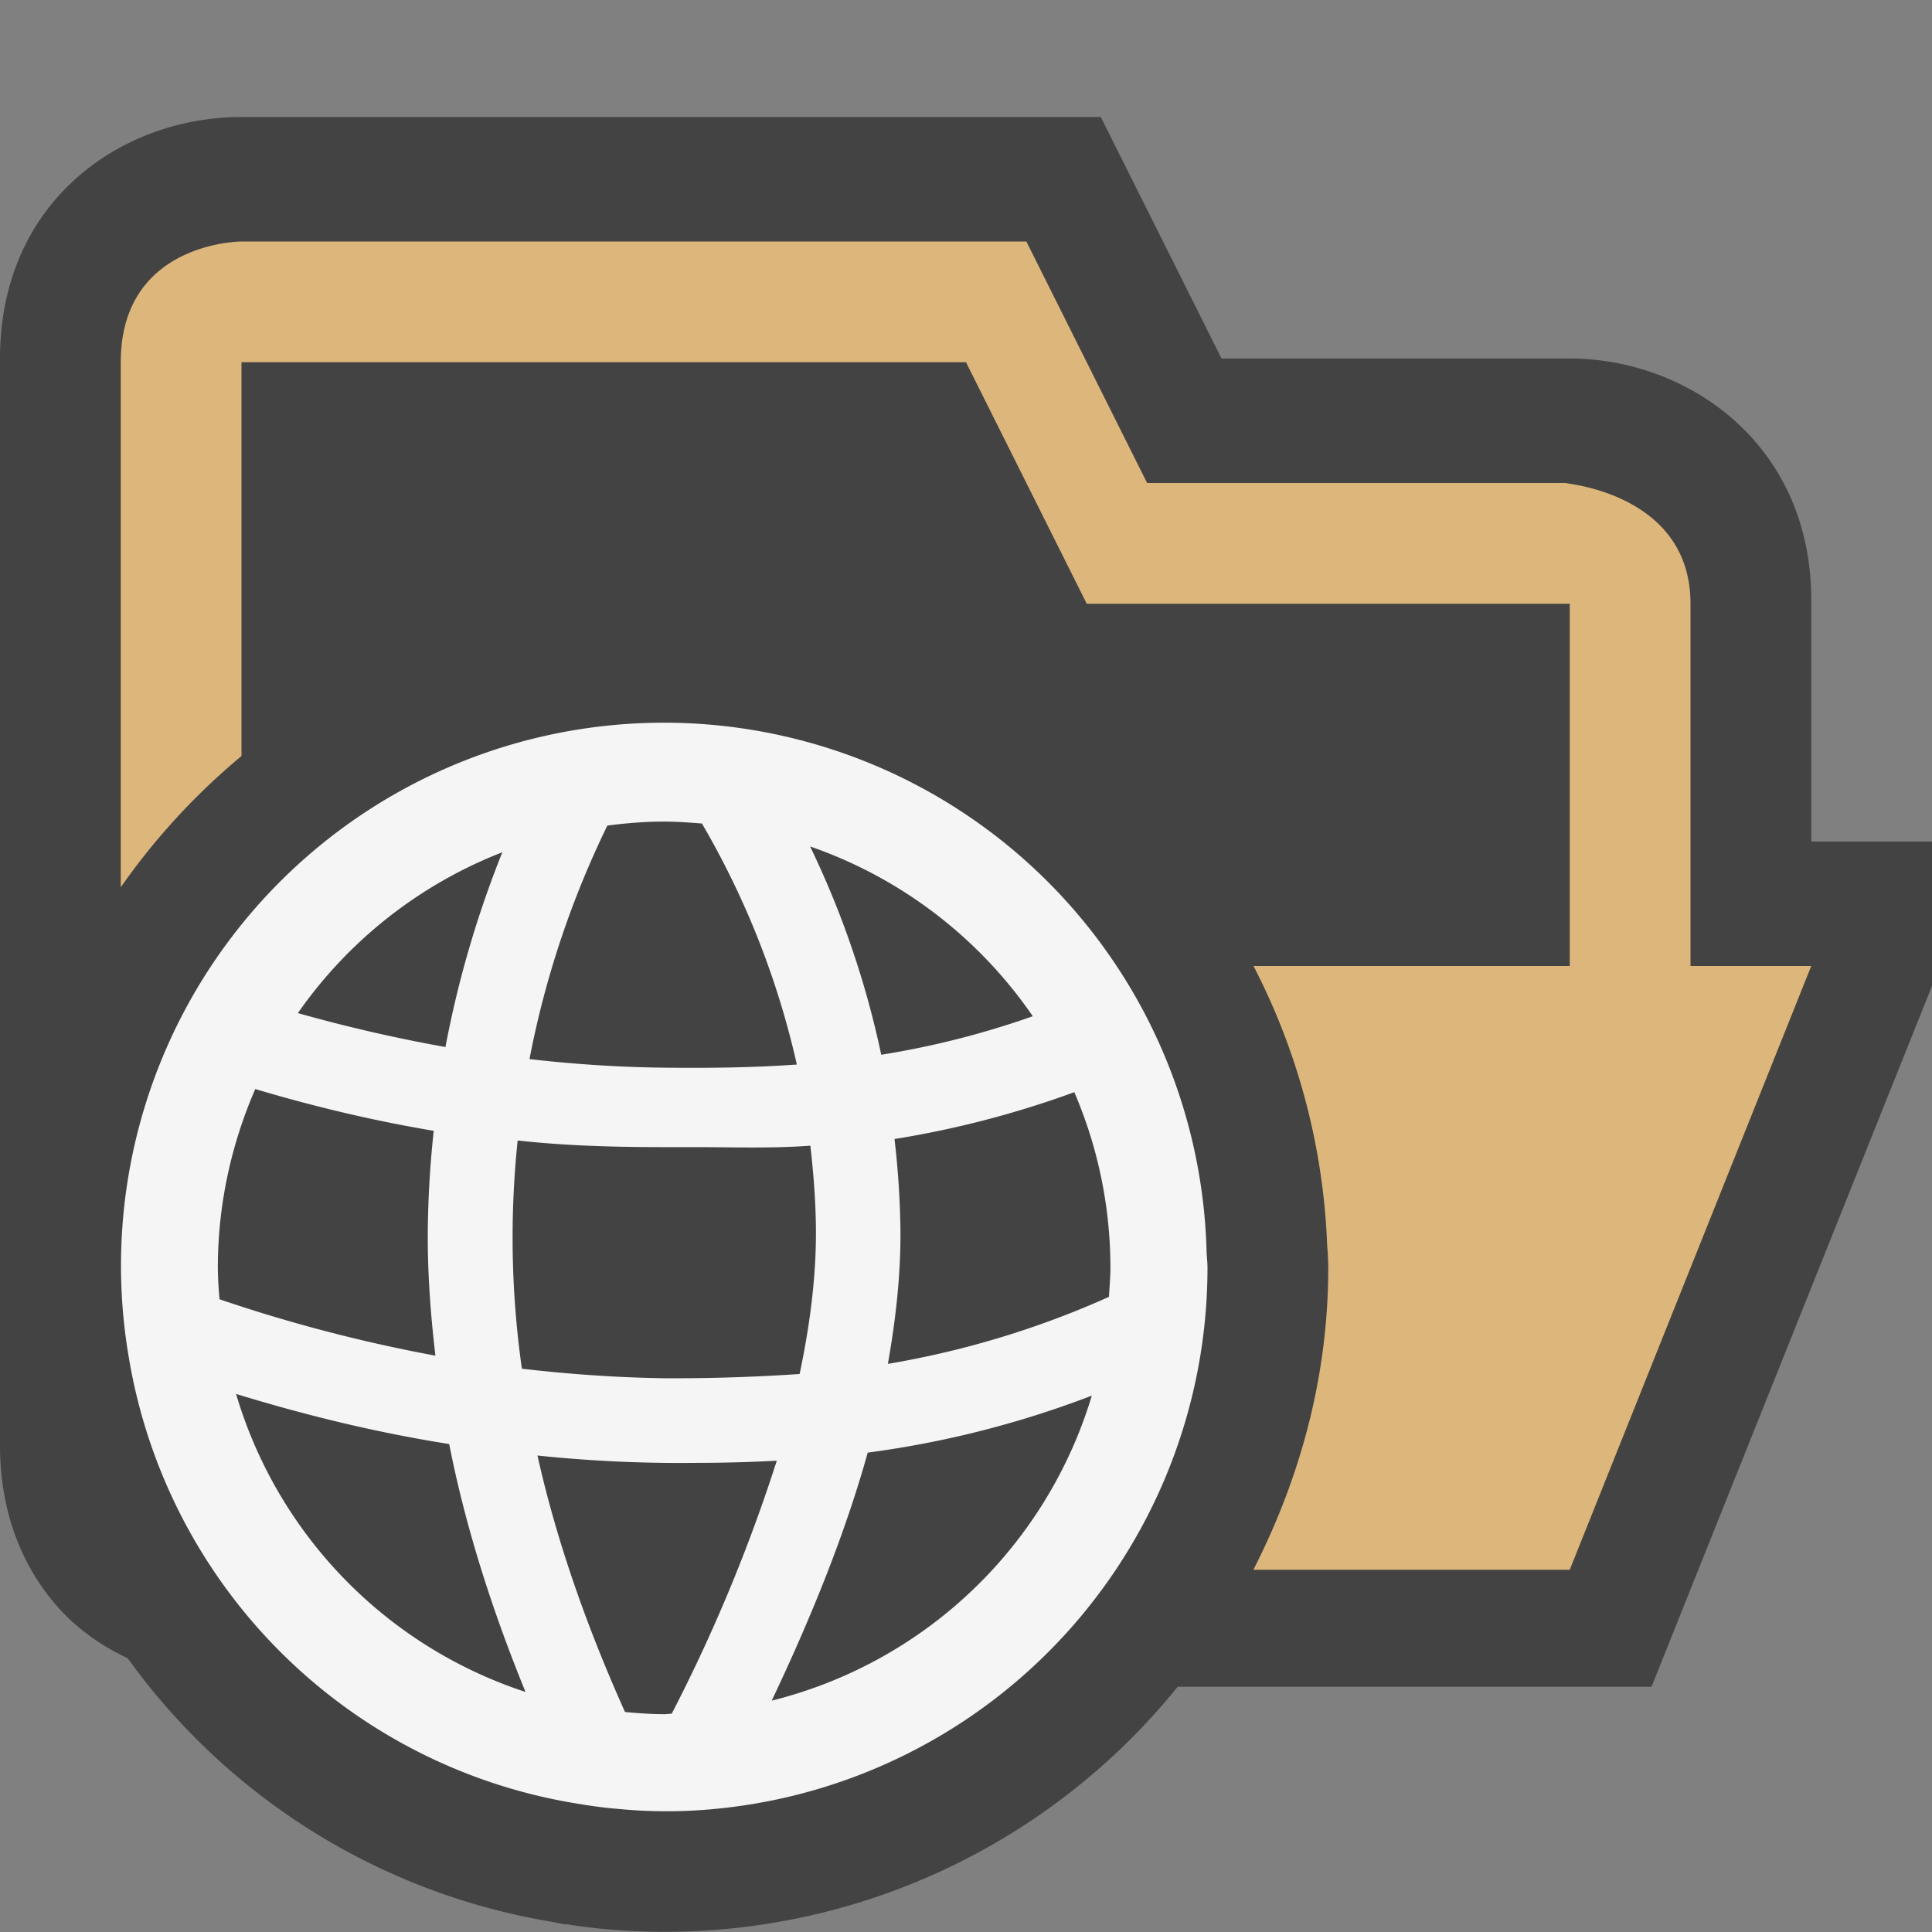 <svg xmlns="http://www.w3.org/2000/svg" viewBox="0 0 16 16"><rect x="0" y="0" width="16" height="16" fill="#808080" stroke="none"/><style>.icon-canvas-transparent{opacity:0;fill:#434343}.icon-vs-out{fill:#434343}.icon-folder{fill:#dcb67a}.icon-vs-bg{fill:#f5f5f5}</style><path class="icon-canvas-transparent" d="M0 0h16v16H0V0z" id="canvas"/><path class="icon-vs-out" d="M16 6.969v1.196l-2.323 5.804H9.753a5.46 5.46 0 0 1-4.731 2.008 4.843 4.843 0 0 1-.329-.041h-.021l-.111-.022a5.42 5.42 0 0 1-3.504-2.182 1.823 1.823 0 0 1-.487-.328c-.343-.333-.57-.818-.57-1.435v-9c0-1.303 1.005-2 2-2h7.116l1 2H13c.97 0 2 .701 2 2v2h1z" id="outline"/><g id="iconBg"><path class="icon-folder" d="M15 8l-2 5h-2.62c.385-.754.62-1.596.62-2.5a2.53 2.53 0 0 0-.009-.187A5.485 5.485 0 0 0 10.381 8H13V5H9L8 3H2v3.261a5.551 5.551 0 0 0-1 1.087V3c0-1 1-1 1-1h6.5l1 2H13c-.236 0 1 0 1 1v3h1z"/><path class="icon-vs-bg" d="M10 10.5c0-.053-.008-.102-.008-.152a4.496 4.496 0 1 0-8.925.895 4.49 4.49 0 0 0 3.696 3.691l.013.002c.112.019.224.035.337.044a4.143 4.143 0 0 0 .826-.001A4.503 4.503 0 0 0 10 10.5zM7.408 9.433a8.07 8.07 0 0 0 1.489-.388c.191.445.299.937.299 1.455 0 .08-.008.16-.012.24a7.525 7.525 0 0 1-1.831.555c.07-.393.108-.768.104-1.119a7.337 7.337 0 0 0-.049-.743zm1.145-1.017a7.14 7.14 0 0 1-1.255.319 7.571 7.571 0 0 0-.589-1.725c.757.262 1.4.759 1.844 1.406zM5.5 14.196c-.109 0-.217-.008-.324-.018-.322-.717-.57-1.43-.725-2.124a11.327 11.327 0 0 0 1.304.061c.224 0 .45-.006.678-.018a13.596 13.596 0 0 1-.87 2.095c-.022.001-.042.004-.063.004zm.004-2.782c-.41-.006-.803-.035-1.182-.079a7.722 7.722 0 0 1-.035-1.89c.387.043.789.055 1.209.055h.259c.314 0 .632.012.956-.012.025.219.044.451.046.683.004.372-.044.778-.135 1.208-.376.025-.744.037-1.118.035zM5.5 6.804c.106 0 .21.008.313.016a6.99 6.99 0 0 1 .786 1.996c-.368.026-.729.03-1.095.026-.386-.004-.76-.03-1.119-.071a7.76 7.76 0 0 1 .645-1.934c.154-.02.31-.033.47-.033zm-1.34.254c-.186.465-.355 1-.471 1.613a12.764 12.764 0 0 1-1.222-.281A3.702 3.702 0 0 1 4.16 7.058zM1.804 10.5c0-.525.112-1.025.31-1.481.44.131.931.254 1.478.346a8.394 8.394 0 0 0-.049.811c-.004.342.021.694.063 1.051a12.757 12.757 0 0 1-1.788-.467 3.185 3.185 0 0 1-.014-.26zm.151 1.044c.513.157 1.102.31 1.765.415.132.673.349 1.359.632 2.053a3.703 3.703 0 0 1-2.397-2.468zm4.436 2.54c.35-.737.62-1.424.795-2.054a8.165 8.165 0 0 0 1.856-.472 3.703 3.703 0 0 1-2.651 2.526z"/></g></svg>